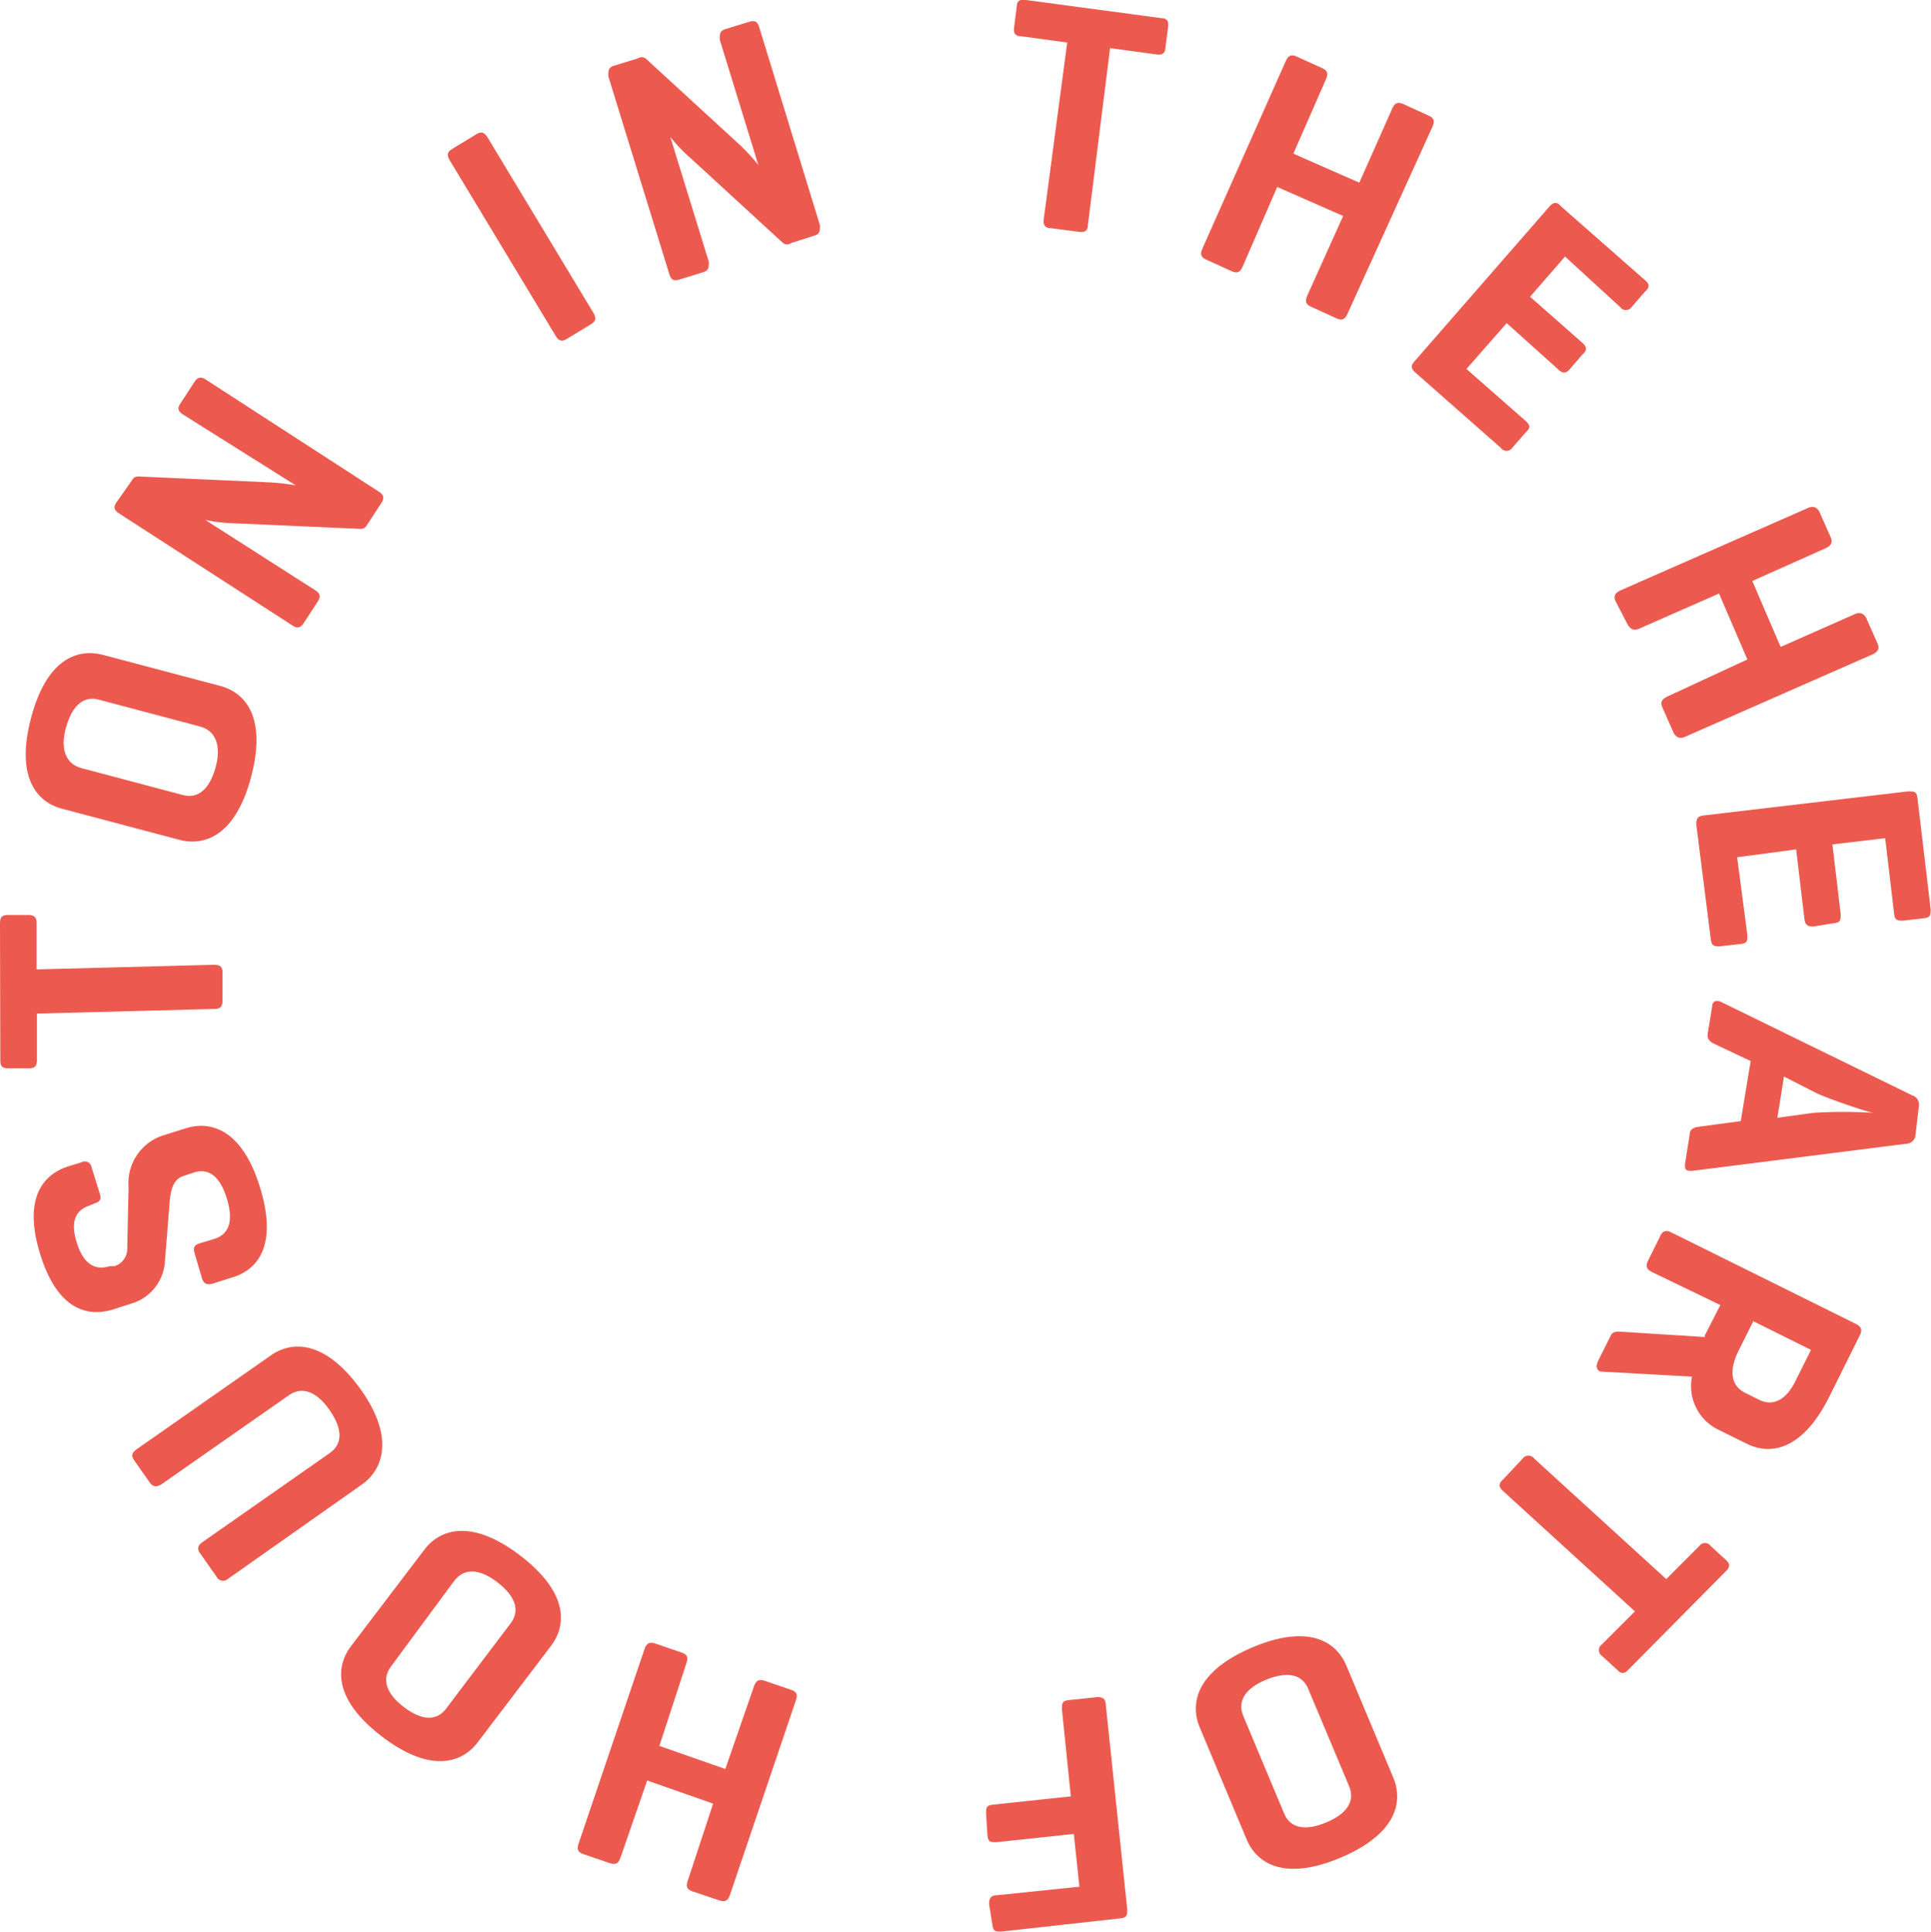 <svg xmlns="http://www.w3.org/2000/svg" viewBox="0 0 58.57 58.59"><defs><style>.cls-1{fill:#ec5a4f;}</style></defs><title>heart-houston</title><g id="Layer_2" data-name="Layer 2"><g id="Layer_1-2" data-name="Layer 1"><g id="houston-heart"><path class="cls-1" d="M18,9.49c.09.15.08.25-.07.34l-.74.45c-.15.09-.25.06-.34-.1L13.64,4.86c-.09-.15-.08-.25.07-.34l.74-.45c.15-.09.24-.06.34.1Z"/><path class="cls-1" d="M24.87,6.83c0,.16,0,.26-.15.31L24,7.37a.21.21,0,0,1-.25,0l-2.8-2.57a4.78,4.78,0,0,1-.62-.65l1.17,3.79c0,.16,0,.25-.15.31l-.75.23c-.17.05-.25,0-.3-.17l-1.85-6c0-.16,0-.25.15-.31l.75-.23a.21.21,0,0,1,.23,0l2.92,2.68A6.85,6.85,0,0,1,23,5l-1.17-3.8c0-.16,0-.25.15-.31l.75-.23c.17-.05.25,0,.3.17Z"/><path class="cls-1" d="M35.22.55c.17,0,.24.09.21.27l-.08.62c0,.18-.11.24-.28.21l-1.4-.19L33,6.81c0,.18-.09.25-.27.22l-.86-.11c-.18,0-.24-.11-.21-.29l.71-5.34-1.4-.19c-.18,0-.24-.1-.21-.28l.08-.62c0-.18.1-.23.28-.2Z"/><path class="cls-1" d="M39.23,4.66l2,.88,1-2.25c.07-.16.16-.21.32-.14l.79.36c.16.07.18.17.11.33L40.87,9.52c-.07.16-.16.21-.32.14l-.79-.36c-.16-.07-.18-.17-.11-.33l1.09-2.42-2-.88L37.69,8.09c-.07.16-.16.21-.32.14l-.79-.36c-.16-.07-.18-.17-.11-.33L39,1.85c.07-.16.16-.21.32-.14l.79.36c.16.07.18.17.11.33Z"/><path class="cls-1" d="M42.92,11.29c-.13-.12-.13-.22,0-.35L47,6.26c.12-.13.22-.15.35,0l2.55,2.24c.13.11.15.21,0,.34l-.41.47a.21.21,0,0,1-.35,0L47.47,7.78,46.41,9,48,10.4c.13.12.15.22,0,.35l-.39.45c-.11.13-.22.13-.35,0L45.7,9.8l-1.22,1.39,1.8,1.58c.13.12.15.21,0,.34l-.41.47a.21.21,0,0,1-.35,0Z"/><path class="cls-1" d="M53.15,17.62l.86,2,2.26-1c.16-.07.26,0,.33.11l.35.79c.07.16,0,.25-.14.32l-5.71,2.51c-.16.07-.26,0-.33-.11l-.35-.79c-.07-.16,0-.25.14-.32L53,20l-.86-2-2.43,1.07c-.16.07-.26,0-.33-.11L49,18.23c-.07-.16,0-.25.14-.32l5.71-2.51c.16-.07.26,0,.33.11l.35.79c.07.16,0,.25-.14.32Z"/><path class="cls-1" d="M51.45,25c0-.18.05-.25.23-.27l6.2-.73c.18,0,.26,0,.28.21l.4,3.37c0,.17,0,.25-.21.27l-.62.07c-.18,0-.26,0-.28-.22l-.27-2.28-1.6.19.25,2.11c0,.18,0,.26-.21.28L55,28.1c-.17,0-.25-.05-.27-.23l-.25-2.11L52.69,26,53,28.36c0,.18,0,.25-.21.27l-.62.07c-.18,0-.25,0-.28-.22Z"/><path class="cls-1" d="M58.1,34.42a.29.29,0,0,1-.3.27l-6.47.82c-.16,0-.24,0-.22-.22l.14-.88c0-.17.13-.22.29-.24L52.8,34l.3-1.82L52,31.66c-.15-.07-.23-.16-.2-.33l.13-.79c0-.18.13-.22.28-.15L58,33.22a.29.29,0,0,1,.2.34ZM55,33.75a14.91,14.91,0,0,1,1.83,0c-.12,0-1.33-.41-1.72-.59l-1-.51-.2,1.25Z"/><path class="cls-1" d="M52.18,39.58l-2.07-1c-.16-.08-.2-.17-.13-.33l.38-.77c.08-.16.18-.18.34-.1l5.59,2.77c.16.08.2.17.13.33l-.93,1.87c-.8,1.61-1.77,1.81-2.52,1.43l-.85-.42a1.47,1.47,0,0,1-.8-1.61l-2.72-.15c-.17,0-.21-.16-.13-.32l.39-.78c.06-.12.17-.12.34-.11l2.51.16,0-.05Zm2.75,1.36-1.75-.87-.44.88c-.3.6-.25,1.07.19,1.29l.42.21c.44.22.85,0,1.14-.63Z"/><path class="cls-1" d="M49.39,50.64c-.11.12-.21.14-.34,0l-.46-.42a.21.21,0,0,1,0-.35l1-1-4-3.65c-.13-.12-.15-.22,0-.35l.59-.63a.22.22,0,0,1,.36,0l4,3.65,1-1a.21.21,0,0,1,.35,0l.46.42c.13.12.13.21,0,.34Z"/><path class="cls-1" d="M42.26,53.91c.32.77.06,1.73-1.6,2.43s-2.53.21-2.85-.56l-1.42-3.39c-.32-.77-.06-1.73,1.6-2.43s2.53-.21,2.85.56ZM38.95,55c.19.46.66.53,1.28.27s.88-.64.69-1.1l-1.24-2.95c-.19-.46-.65-.53-1.27-.28s-.89.64-.7,1.1Z"/><path class="cls-1" d="M30.37,58.58c-.17,0-.25,0-.27-.21L30,57.75c0-.18.05-.26.22-.27l2.52-.26-.17-1.6-2.35.25c-.18,0-.25,0-.27-.21L29.91,55c0-.18,0-.25.22-.27l2.35-.25-.27-2.64c0-.18,0-.26.21-.28l.86-.09c.18,0,.25.05.26.23l.65,6.2c0,.18,0,.26-.21.28Z"/><path class="cls-1" d="M21.63,54.7l-2-.7-.81,2.34c-.06.17-.14.22-.31.17l-.82-.28c-.17-.06-.2-.15-.14-.32l2-5.9c.06-.17.14-.22.31-.17l.82.28c.17.06.2.15.14.32L20,52.95l2,.7.87-2.51c.06-.17.14-.22.31-.17l.82.28c.17.06.2.15.14.32l-2,5.9c-.06.17-.14.22-.31.17L21,57.36c-.17-.06-.2-.15-.14-.32Z"/><path class="cls-1" d="M14.49,52.84c-.5.66-1.47.92-2.9-.17s-1.45-2.08-.94-2.75L12.87,47c.5-.66,1.47-.92,2.9.17s1.45,2.08.94,2.75Zm-2.63-2.3c-.3.4-.13.84.4,1.24s1,.44,1.3,0l1.93-2.55c.3-.4.13-.83-.4-1.24s-1-.45-1.31-.05Z"/><path class="cls-1" d="M10,44.07c.41-.29.38-.75,0-1.3s-.82-.74-1.23-.46L4.92,45c-.15.1-.25.1-.35,0l-.5-.71c-.1-.15-.07-.23.08-.34l4.06-2.84c.68-.48,1.68-.42,2.71,1s.74,2.43.06,2.91L6.92,47.88a.22.22,0,0,1-.35-.06l-.5-.71c-.1-.14-.07-.24.07-.34Z"/><path class="cls-1" d="M2.72,36.56c-.46.15-.58.53-.39,1.13s.51.86,1,.71l.14,0a.55.55,0,0,0,.39-.55L3.9,36a1.52,1.52,0,0,1,1-1.55l.73-.23c.8-.25,1.72.07,2.25,1.77s0,2.5-.83,2.75l-.6.19c-.17.05-.27,0-.32-.15L5.9,38c-.05-.17,0-.25.18-.3l.43-.13c.46-.15.57-.57.37-1.22s-.53-.94-1-.79l-.3.1c-.39.12-.42.55-.45,1L5,38.28a1.42,1.42,0,0,1-1,1.25l-.56.18c-.8.25-1.7,0-2.22-1.67s.06-2.42.86-2.67l.39-.12a.21.21,0,0,1,.31.16l.25.8c.05.16,0,.24-.17.29Z"/><path class="cls-1" d="M0,28c0-.17.05-.25.23-.25l.63,0c.18,0,.25.07.25.24l0,1.41,5.38-.14c.18,0,.26.05.26.23l0,.86c0,.18-.07.25-.25.25l-5.38.14,0,1.41c0,.18-.06.25-.24.25l-.63,0c-.18,0-.24-.06-.24-.24Z"/><path class="cls-1" d="M1.89,24.53c-.81-.21-1.41-1-.95-2.75s1.37-2.13,2.18-1.92l3.55.94c.81.21,1.41,1,.95,2.75s-1.37,2.13-2.18,1.92ZM3,21.22c-.48-.13-.82.2-1,.85s0,1.09.45,1.22l3.09.82c.48.13.82-.19,1-.84s0-1.1-.45-1.23Z"/><path class="cls-1" d="M11.49,14.91c.14.09.18.18.08.34l-.43.66c-.07.11-.12.13-.22.13l-3.8-.17a4.79,4.79,0,0,1-.89-.1L9.56,17.9c.14.09.18.18.08.34l-.43.66c-.1.15-.2.16-.34.07l-5.26-3.4c-.14-.09-.18-.18-.08-.33L4,14.57a.21.21,0,0,1,.2-.12l4,.18a6.84,6.84,0,0,1,.77.09L5.55,12.57c-.14-.09-.18-.18-.08-.33l.43-.66c.1-.15.2-.16.34-.07Z"/></g></g></g></svg>